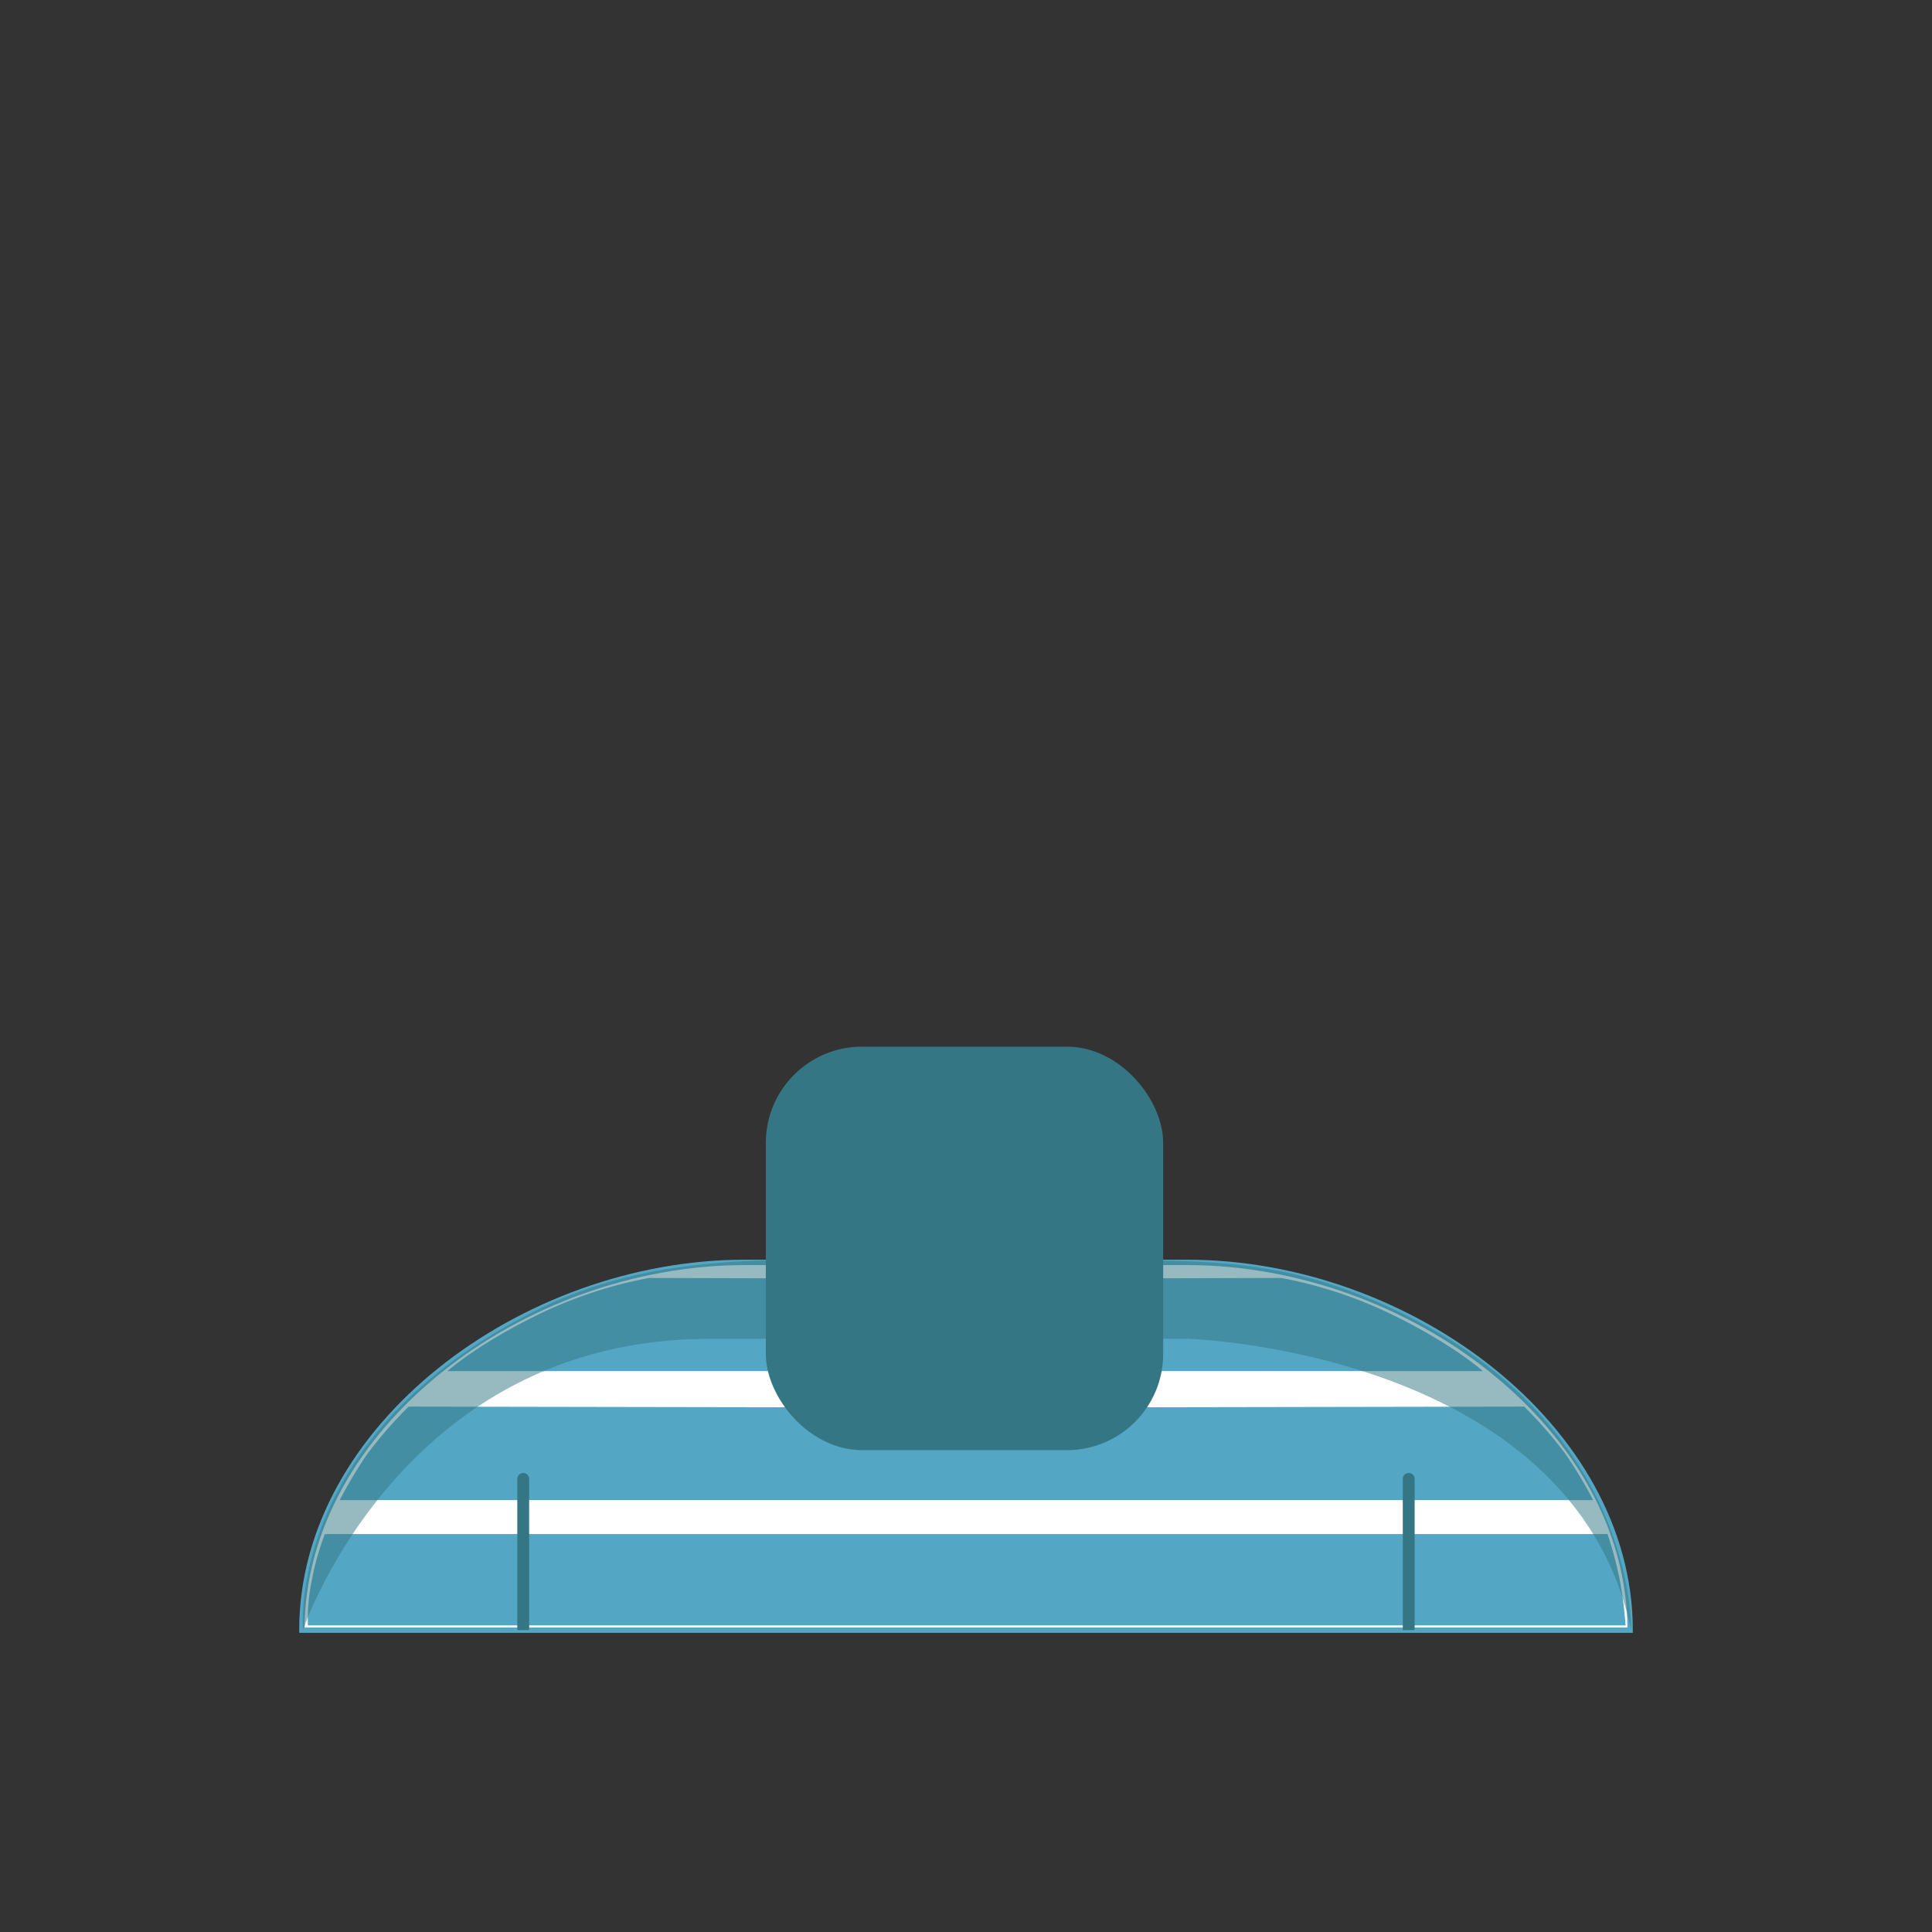 <svg id="vetement" xmlns="http://www.w3.org/2000/svg" viewBox="0 0 360 360"><rect x="0" y="0" width="360" height="360" fill="#333333" stroke="none"/><defs><style>.cls-1{fill:#fff;stroke:#54a7c4;stroke-miterlimit:10;}.cls-2{fill:#54a7c4;}.cls-3,.cls-4{fill:#347684;}.cls-4{opacity:0.51;}</style></defs><g id="vetement_-_copie_5" data-name="vetement - copie 5"><g id="_1_-_copie_13" data-name="1 - copie 13"><path class="cls-1" d="M303.75,303.75H56.25c0-37.85,41.23-68.52,82.5-68.52h82.5c41.23,0,82.5,30.67,82.5,68.52Z"/><path class="cls-2" d="M302.9,302.87H57.37a35.33,35.33,0,0,1,.76-8.51,47,47,0,0,1,2.41-8.51h239a74.17,74.17,0,0,1,2.17,8A75.59,75.59,0,0,1,302.9,302.87Z"/><path class="cls-2" d="M167.72,279.52H63.3a85.38,85.38,0,0,1,4.94-8.31,76.68,76.68,0,0,1,7.91-9.11l91.74.16h24.39L284,262.1a76,76,0,0,1,7.9,9.11,84.24,84.24,0,0,1,4.95,8.31H167.72Z"/><path class="cls-2" d="M171.09,255.48H83.38s5.29-4.8,16.54-10.35a81.57,81.57,0,0,1,21-7l50.58.14"/><path class="cls-2" d="M188.6,255.48h87.7s-5.29-4.8-16.54-10.35a81.57,81.57,0,0,0-21-7l-50.57.14"/><path class="cls-3" d="M97.49,274.47h0a1.11,1.11,0,0,1,1.11,1.11v28.16a0,0,0,0,1,0,0H96.39a0,0,0,0,1,0,0V275.57A1.1,1.1,0,0,1,97.49,274.47Z"/><path class="cls-3" d="M262.49,274.47h0a1.11,1.11,0,0,1,1.11,1.11v28.16a0,0,0,0,1,0,0h-2.21a0,0,0,0,1,0,0V275.57A1.1,1.1,0,0,1,262.49,274.47Z"/><path class="cls-4" d="M56.45,303.75s18.17-54.28,75.7-54.28h89.3s71.5,2.22,82.5,54.28c0,0,1-38.15-43.36-59.35-25.64-12.26-41.83-9.17-80.39-9.17-29.22,0-55.27-3.54-80.23,8.9C53.09,267.48,56.45,303.75,56.45,303.75Z"/><rect id="coup" class="cls-3" x="142.7" y="195.03" width="74.04" height="75.18" rx="17.92"/></g></g></svg>